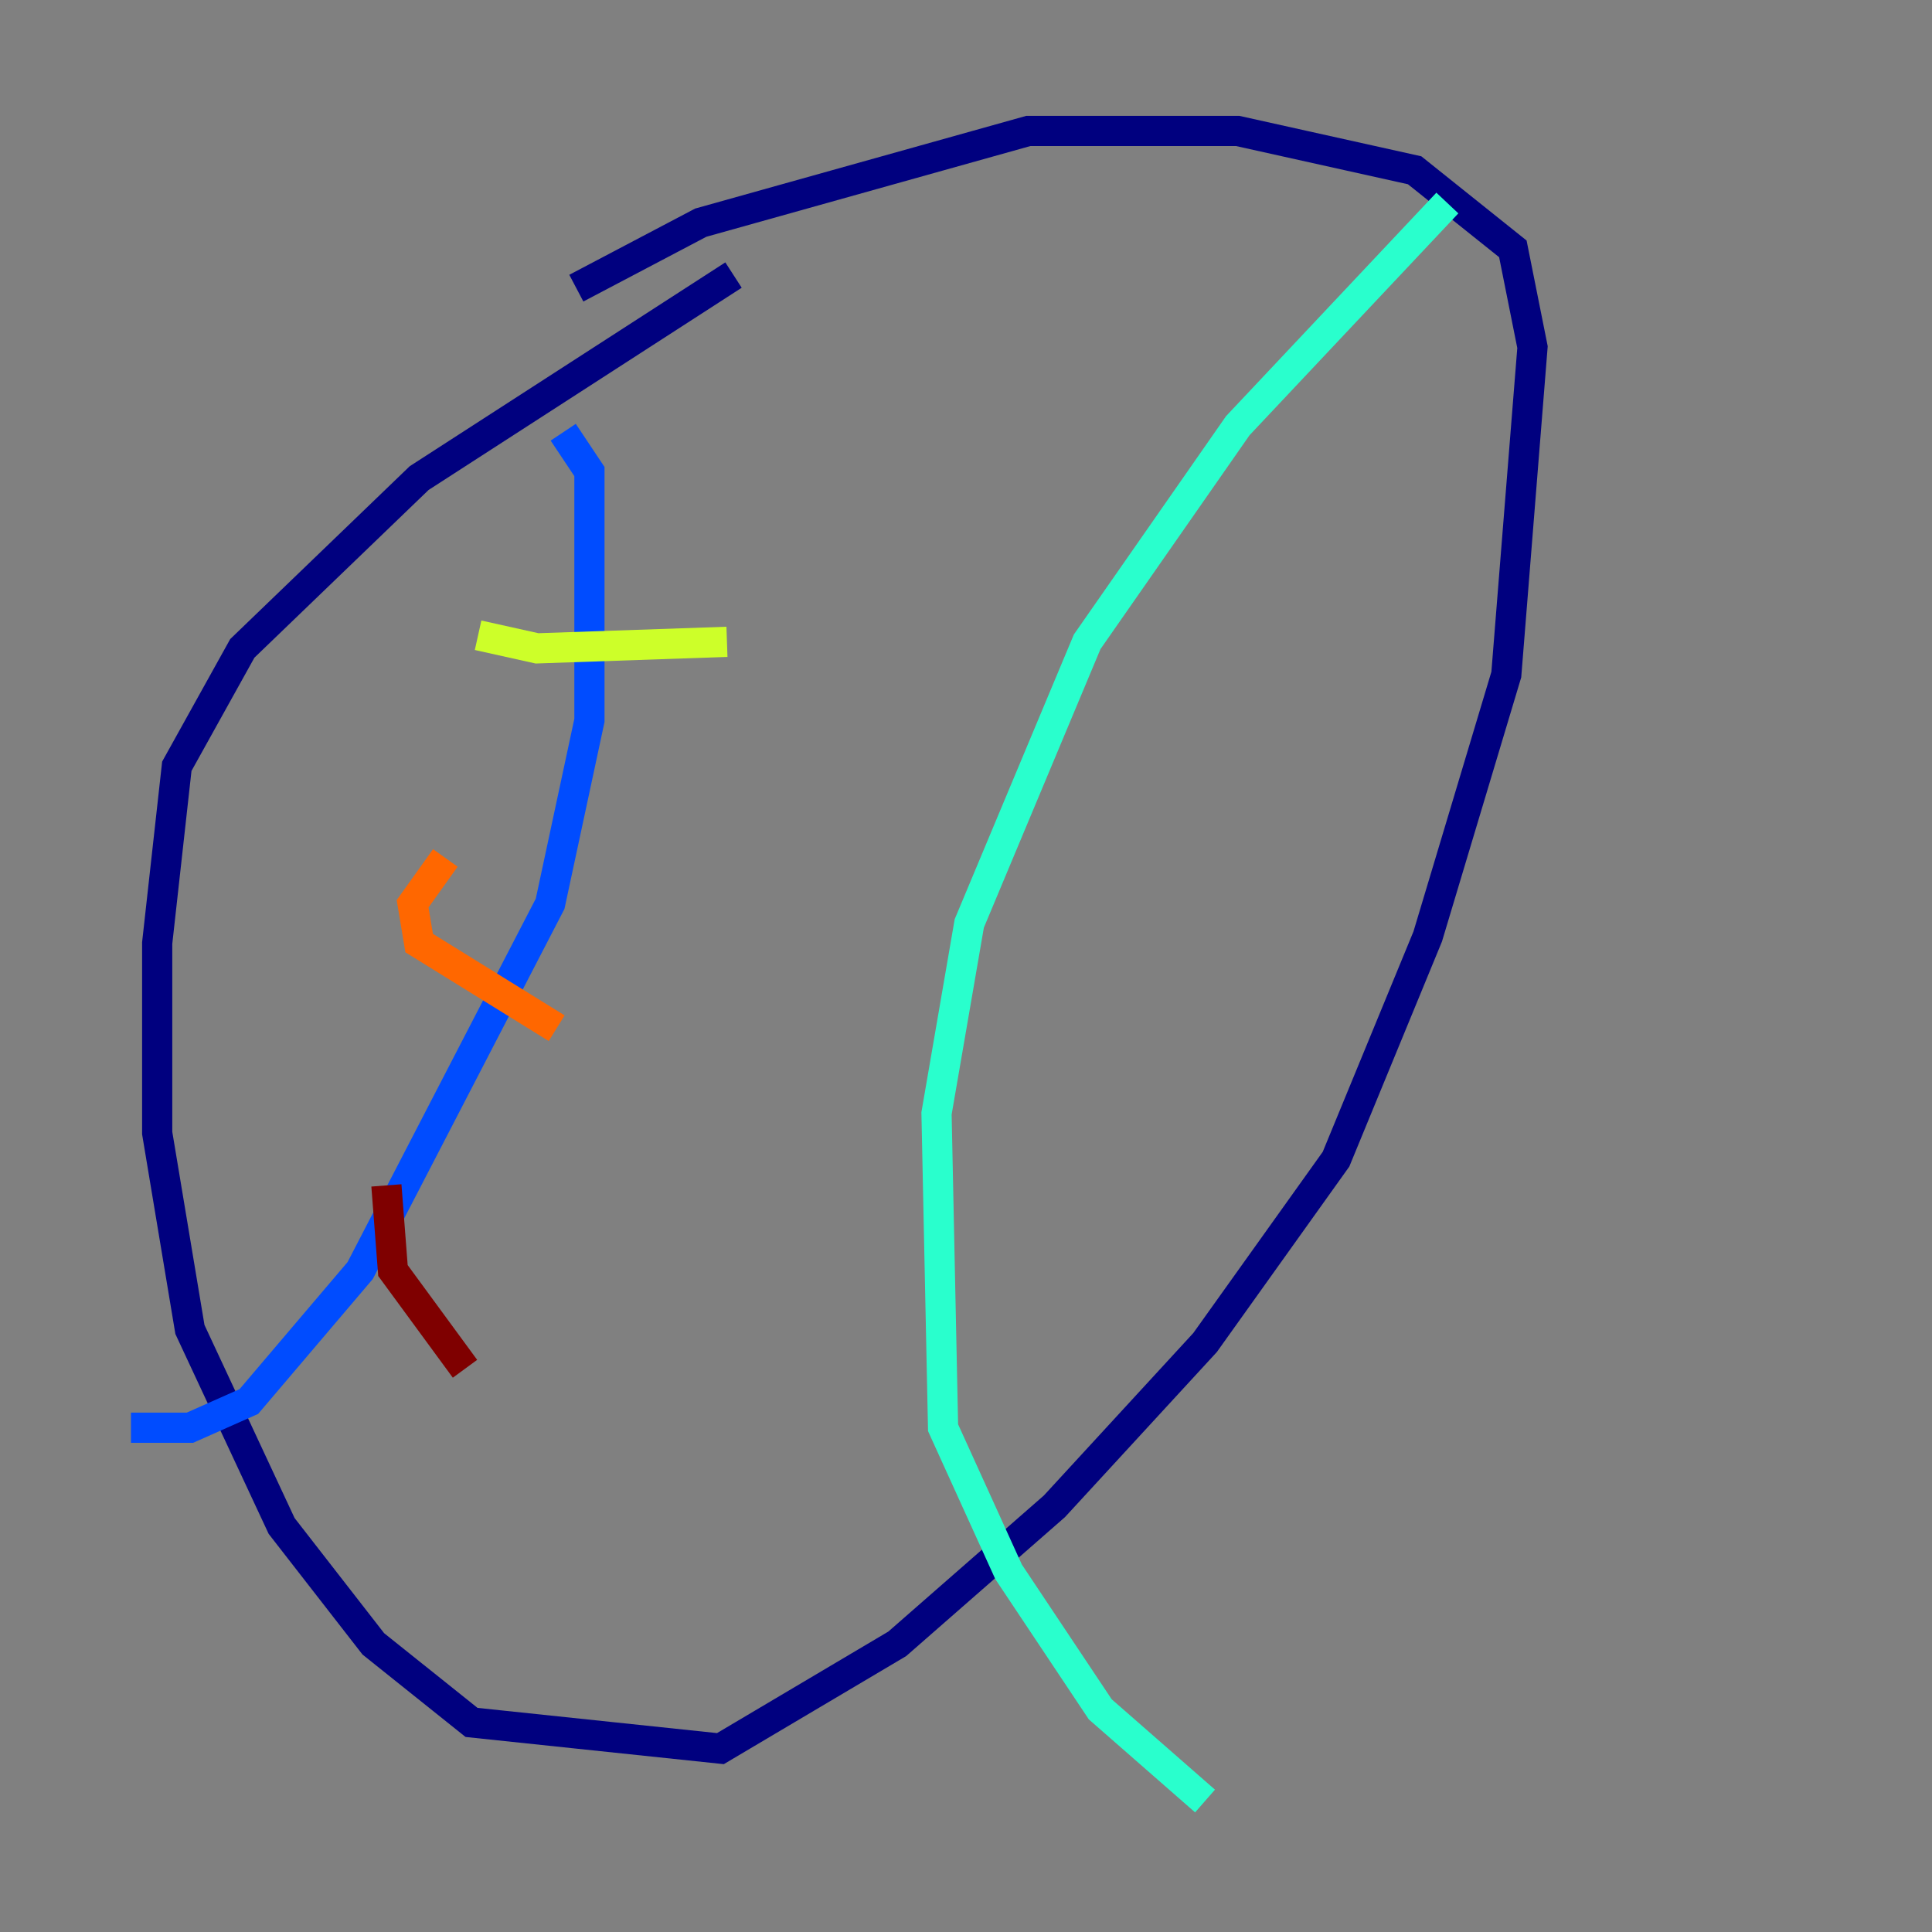 <?xml version="1.0" encoding="utf-8" ?>
<svg baseProfile="tiny" height="128" version="1.2" viewBox="0,0,128,128" width="128" xmlns="http://www.w3.org/2000/svg" xmlns:ev="http://www.w3.org/2001/xml-events" xmlns:xlink="http://www.w3.org/1999/xlink"><rect x="0" y="0" width="128" height="128" fill="#808080" stroke="none"/><defs /><polyline fill="none" points="48.597,18.224 27.77,31.675 16.054,42.956 11.715,50.766 10.414,62.481 10.414,75.064 12.583,88.081 18.658,101.098 24.732,108.909 31.241,114.115 47.729,115.851 59.444,108.909 69.858,99.797 79.837,88.949 88.515,76.8 94.59,62.047 99.797,44.691 101.532,22.997 100.231,16.488 93.722,11.281 82.007,8.678 68.122,8.678 46.427,14.752 38.183,19.091" stroke="#00007f" stroke-width="2" /><polyline fill="none" points="37.315,28.637 39.051,31.241 39.051,47.729 36.447,59.878 23.864,84.176 16.488,92.854 12.583,94.59 8.678,94.59" stroke="#004cff" stroke-width="2" /><polyline fill="none" points="95.891,13.451 82.007,28.203 72.027,42.522 64.217,61.18 62.047,73.763 62.481,94.59 66.82,104.136 72.895,113.248 79.837,119.322" stroke="#29ffcd" stroke-width="2" /><polyline fill="none" points="31.675,42.088 35.58,42.956 48.163,42.522" stroke="#cdff29" stroke-width="2" /><polyline fill="none" points="29.505,56.841 27.336,59.878 27.77,62.481 36.881,68.122" stroke="#ff6700" stroke-width="2" /><polyline fill="none" points="25.6,78.536 26.034,84.176 30.807,90.685" stroke="#7f0000" stroke-width="2" /></svg>